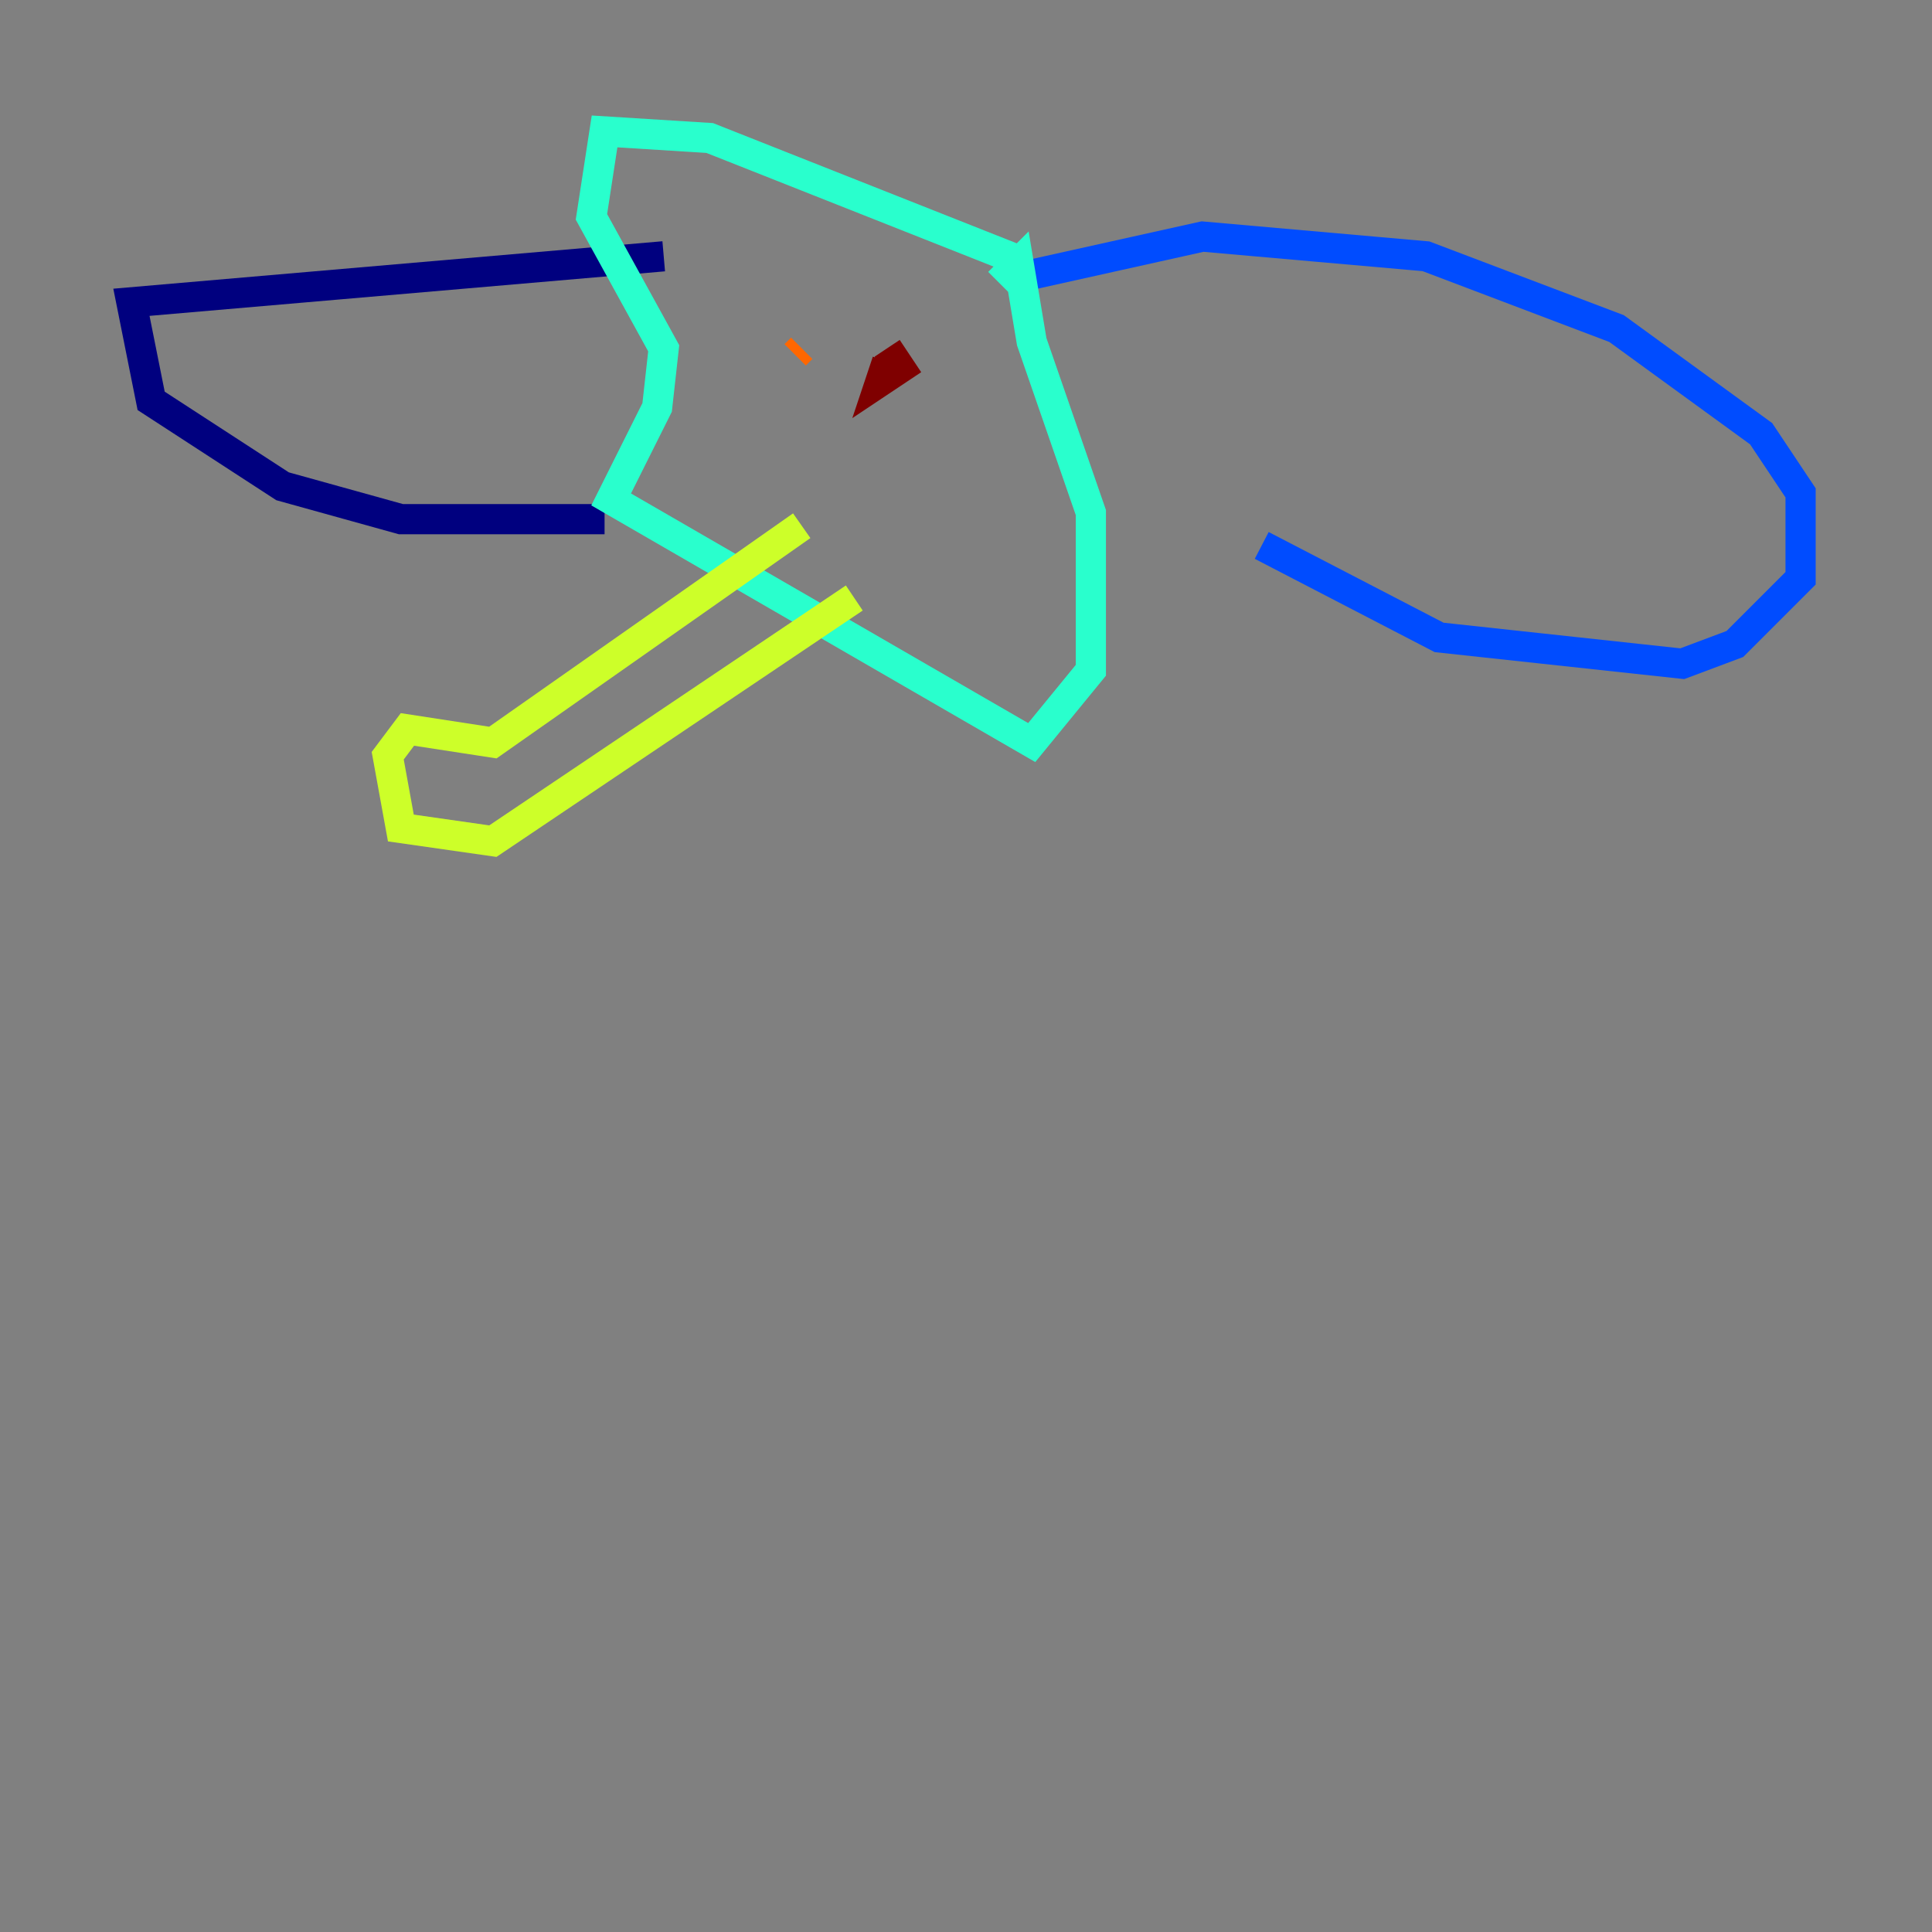 <?xml version="1.0" encoding="utf-8" ?>
<svg baseProfile="tiny" height="128" version="1.2" viewBox="0,0,128,128" width="128" xmlns="http://www.w3.org/2000/svg" xmlns:ev="http://www.w3.org/2001/xml-events" xmlns:xlink="http://www.w3.org/1999/xlink"><rect x="0" y="0" width="128" height="128" fill="#808080" stroke="none"/><defs /><polyline fill="none" points="43.973,16.98 8.707,20.027 10.014,26.558 18.721,32.218 26.558,34.395 40.054,34.395" stroke="#00007f" stroke-width="2" /><polyline fill="none" points="67.918,18.286 79.674,15.674 94.476,16.98 107.102,21.769 116.68,28.735 119.293,32.653 119.293,38.313 114.939,42.667 111.456,43.973 95.347,42.231 83.592,36.136" stroke="#004cff" stroke-width="2" /><polyline fill="none" points="67.918,17.415 47.02,9.143 40.054,8.707 39.184,14.367 43.973,23.075 43.537,26.993 40.49,33.088 68.354,49.197 72.272,44.408 72.272,33.959 68.354,22.64 67.483,17.415 66.177,18.721" stroke="#29ffcd" stroke-width="2" /><polyline fill="none" points="53.116,34.83 32.653,49.197 26.993,48.327 25.687,50.068 26.558,54.857 32.653,55.728 56.599,39.619" stroke="#cdff29" stroke-width="2" /><polyline fill="none" points="53.116,23.075 52.68,23.51" stroke="#ff6700" stroke-width="2" /><polyline fill="none" points="58.776,23.946 58.34,25.252 59.646,24.381 58.776,23.075" stroke="#7f0000" stroke-width="2" /></svg>